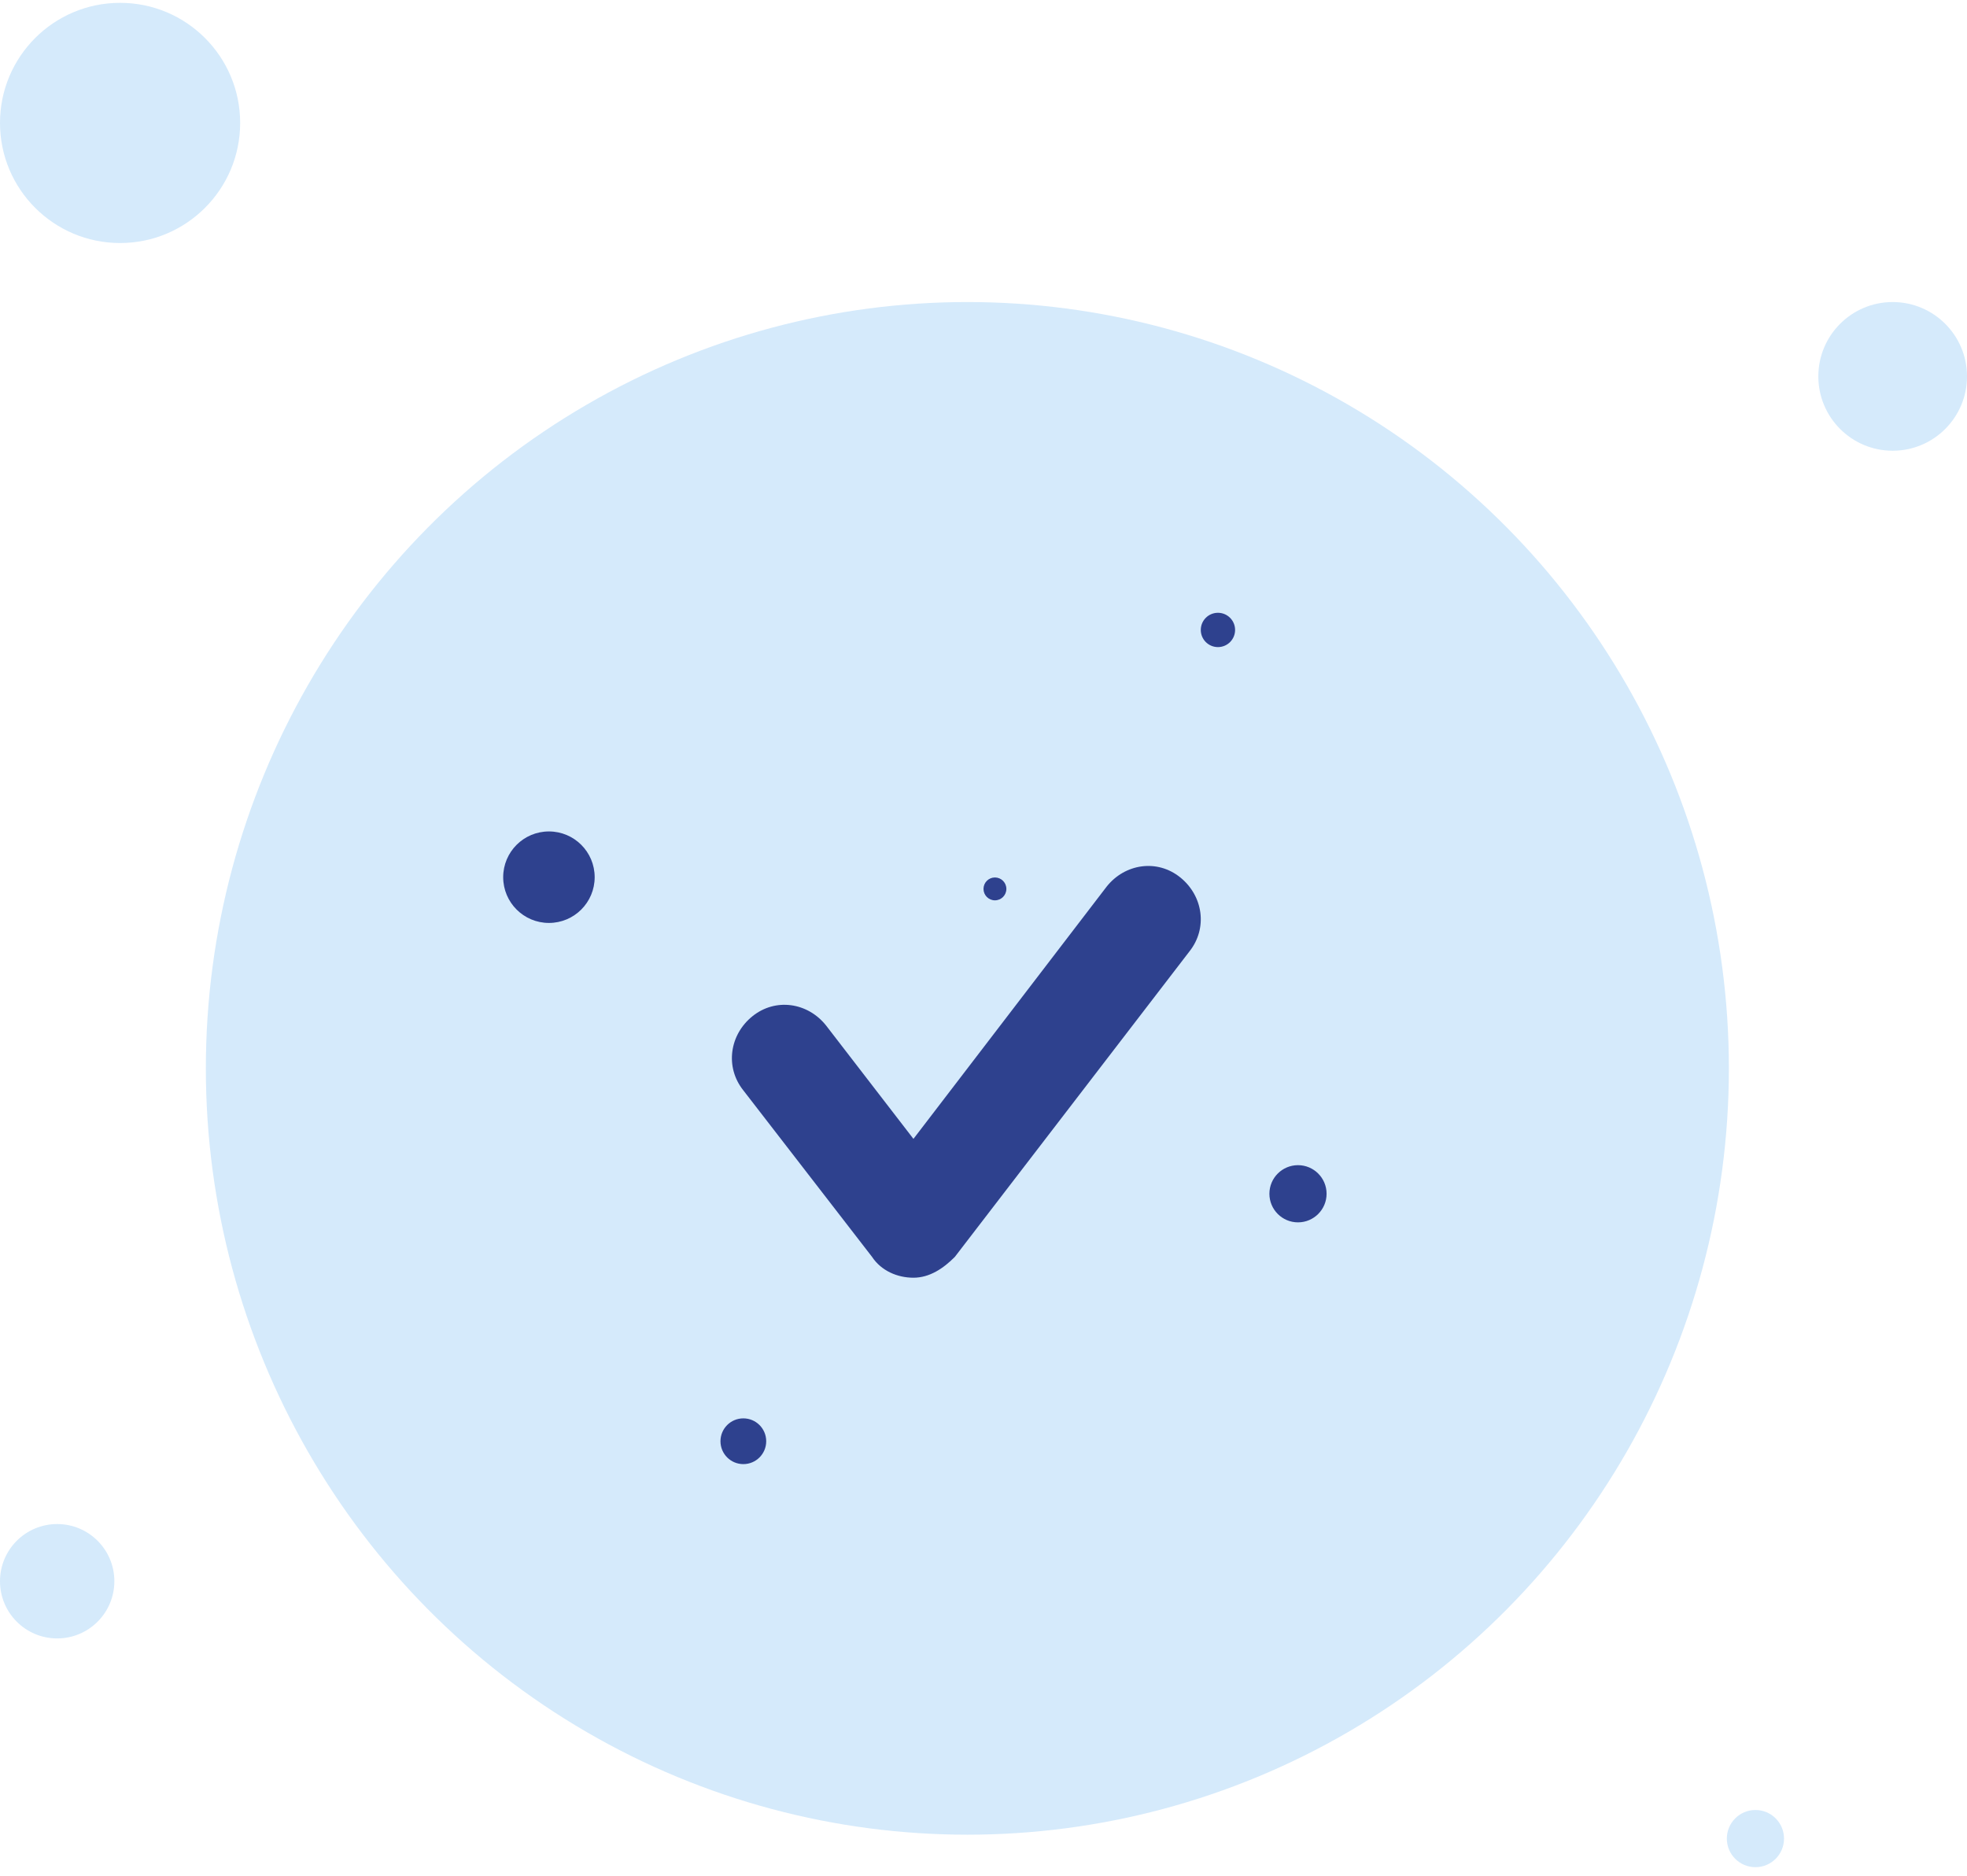 <svg width="172" height="164" viewBox="0 0 172 164" fill="none" xmlns="http://www.w3.org/2000/svg">
<ellipse cx="84.589" cy="93.408" rx="66.589" ry="67" fill="#D5EAFB"/>
<circle cx="165.5" cy="32.908" r="6.5" fill="#D5EAFB"/>
<circle cx="10.5" cy="10.748" r="10.5" fill="#D5EAFB"/>
<circle cx="5" cy="138.248" r="5" fill="#D5EAFB"/>
<circle cx="153.5" cy="160.748" r="2.5" fill="#D5EAFB"/>
<path d="M79.874 111.711C78.467 111.711 77.059 111.104 76.255 109.89L64.993 95.323C63.384 93.3 63.786 90.467 65.797 88.849C67.808 87.23 70.624 87.635 72.233 89.658L79.874 99.572L96.767 77.519C98.376 75.496 101.192 75.091 103.203 76.71C105.214 78.328 105.616 81.161 104.007 83.184L83.494 109.89C82.489 110.902 81.282 111.711 79.874 111.711Z" fill="#2E418E"/>
<circle cx="113.5" cy="104.371" r="2.5" fill="#2E418E"/>
<circle cx="48" cy="76.693" r="4" fill="#2E418E"/>
<circle cx="106.5" cy="55.076" r="1.5" fill="#2E418E"/>
<circle cx="65" cy="126.008" r="2" fill="#2E418E"/>
<circle cx="87" cy="77.717" r="1" fill="#2E418E"/>
</svg>
